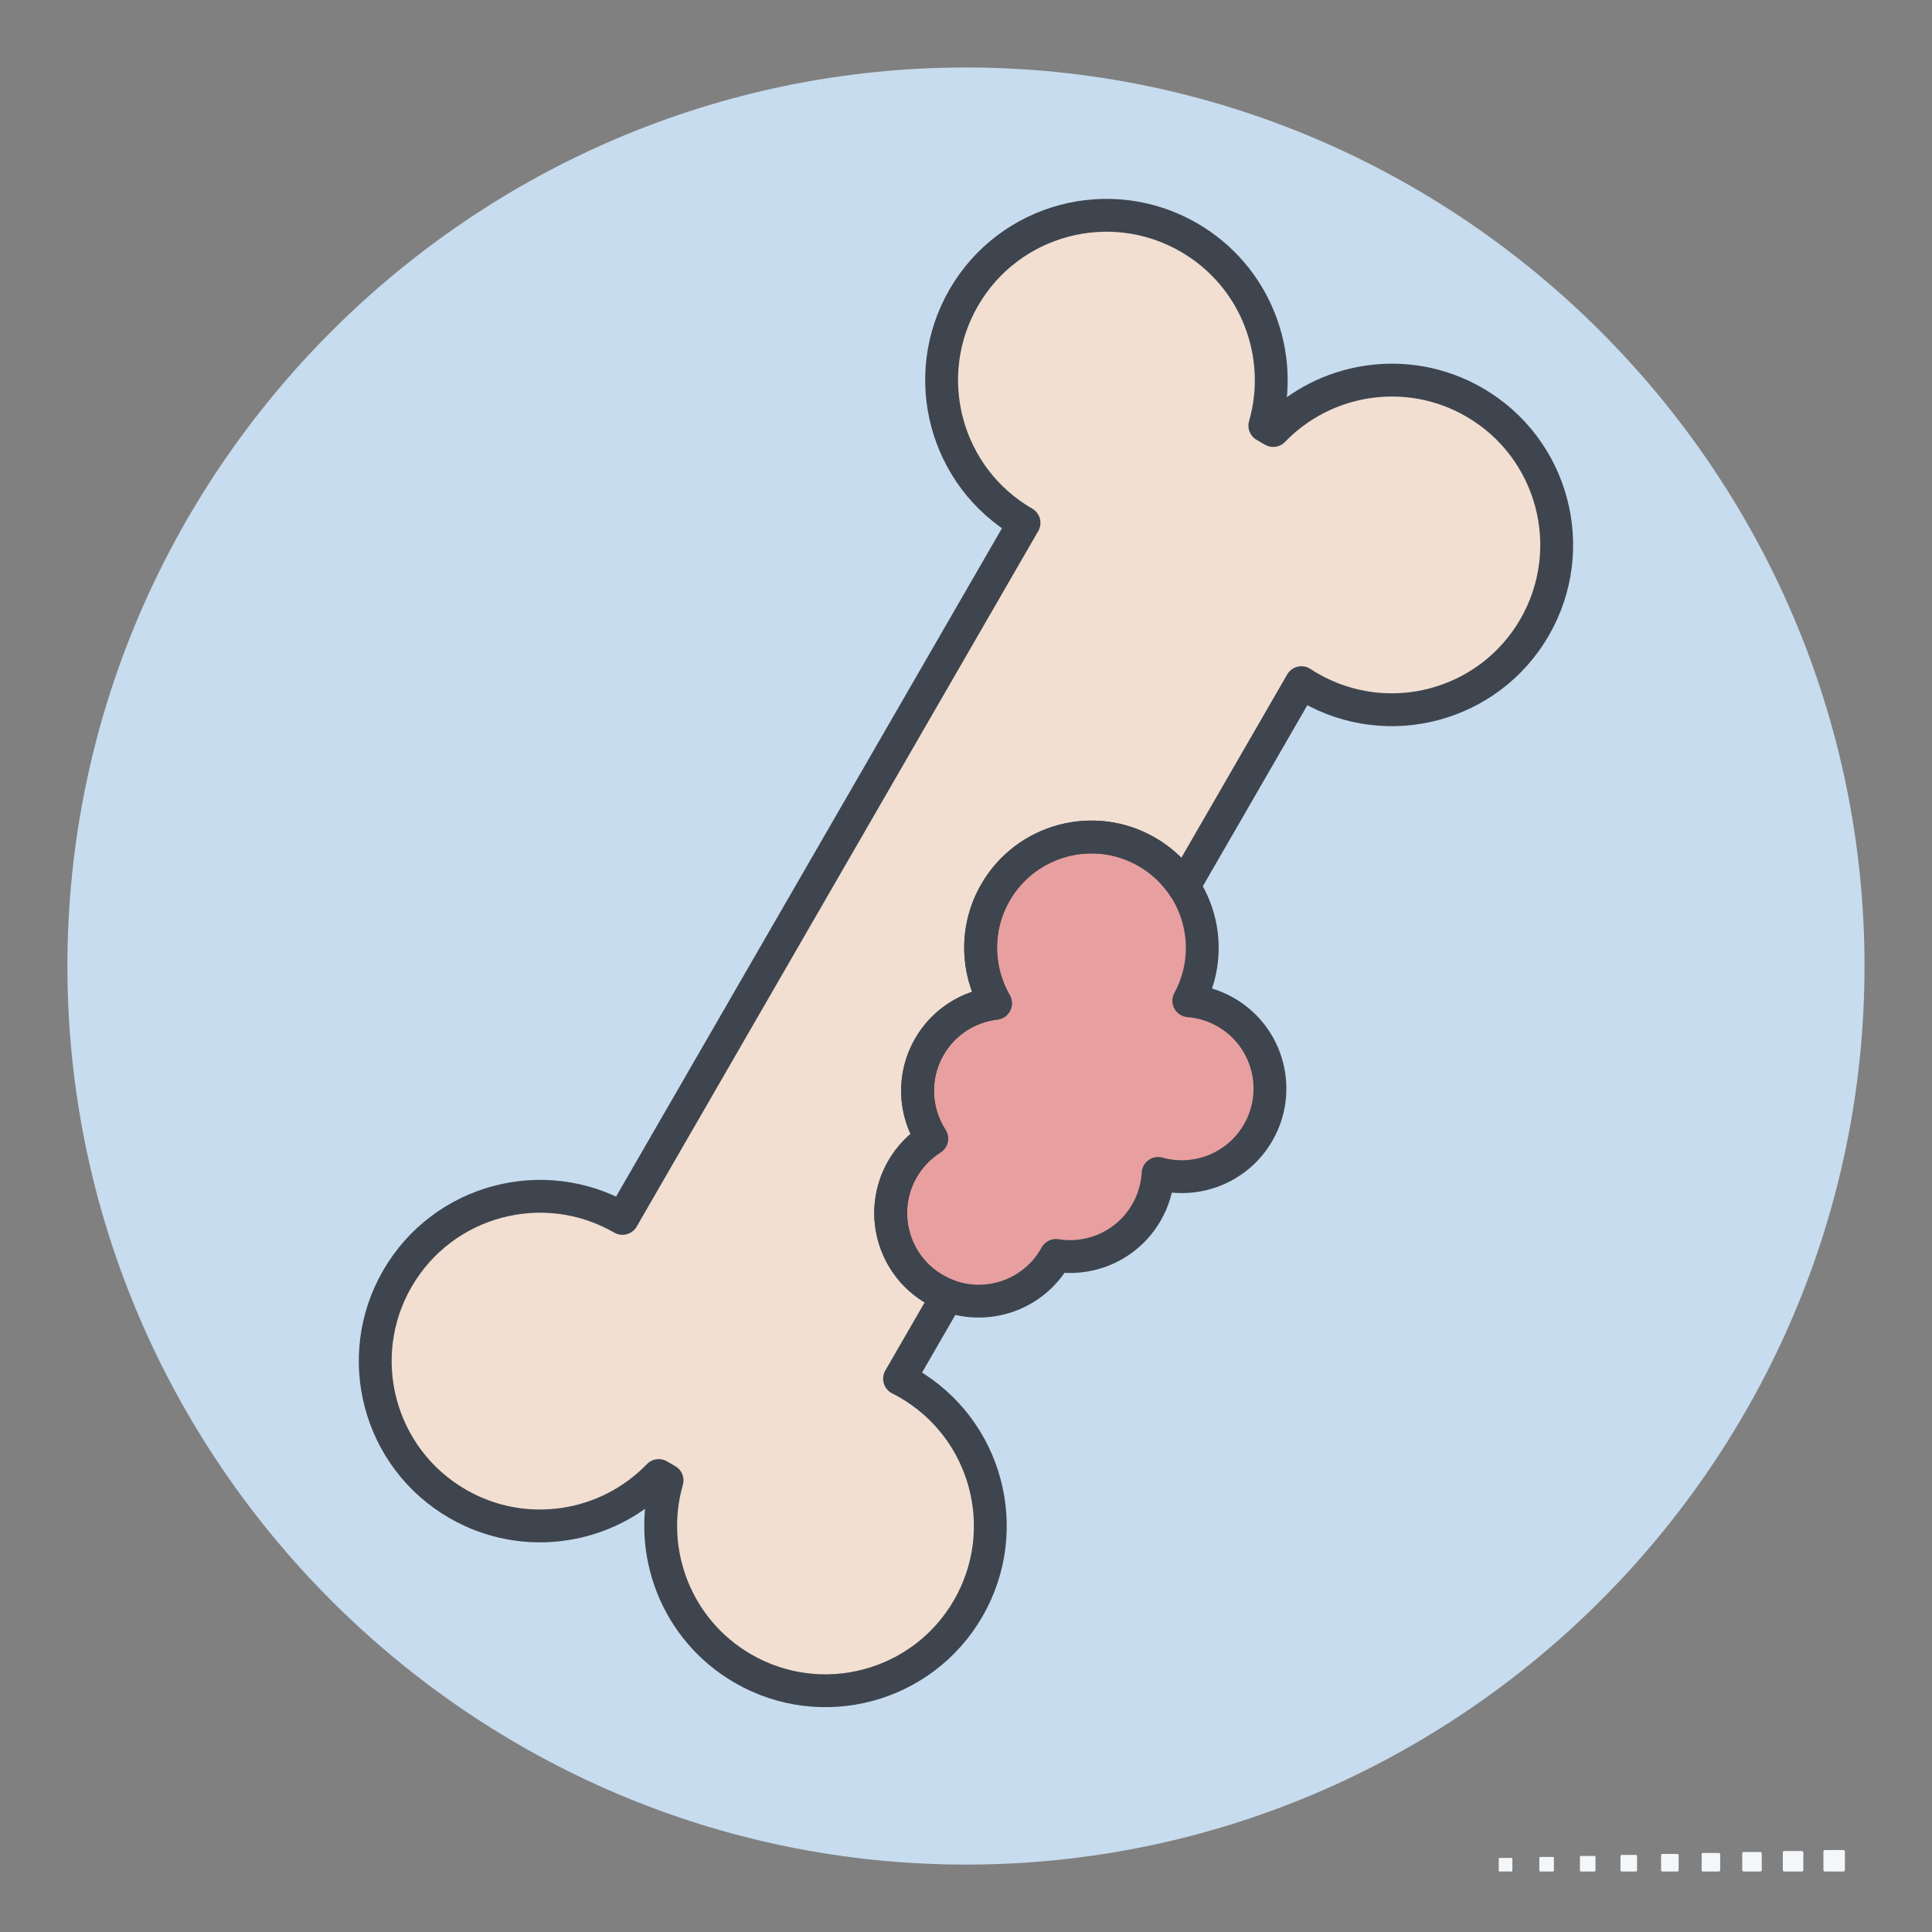 <?xml version="1.0" encoding="UTF-8"?>
<svg xmlns="http://www.w3.org/2000/svg" xmlns:xlink="http://www.w3.org/1999/xlink" width="2000" height="2000" viewBox="0 0 2000 2000">

<rect x="0" y="0" width="2000" height="2000" fill="#808080" stroke="none"/>

<path fill-rule="evenodd" fill="rgb(95.702%, 96.875%, 98.047%)" fill-opacity="1" d="M 1908.238 1915.156 L 1889.18 1915.156 C 1888.301 1915.156 1887.59 1915.871 1887.59 1916.746 L 1887.59 1935.801 C 1887.59 1936.68 1888.301 1937.395 1889.18 1937.395 L 1908.238 1937.395 C 1909.109 1937.395 1909.828 1936.68 1909.828 1935.801 L 1909.828 1916.746 C 1909.828 1915.871 1909.109 1915.156 1908.238 1915.156 "/>
<path fill-rule="evenodd" fill="rgb(95.702%, 96.875%, 98.047%)" fill-opacity="1" d="M 1865.281 1916.172 L 1847.09 1916.172 C 1846.262 1916.172 1845.578 1916.855 1845.578 1917.691 L 1845.578 1935.875 C 1845.578 1936.711 1846.262 1937.395 1847.09 1937.395 L 1865.281 1937.395 C 1866.109 1937.395 1866.801 1936.711 1866.801 1935.875 L 1866.801 1917.691 C 1866.801 1916.855 1866.109 1916.172 1865.281 1916.172 "/>
<path fill-rule="evenodd" fill="rgb(95.702%, 96.875%, 98.047%)" fill-opacity="1" d="M 1822.32 1917.188 L 1805.012 1917.188 C 1804.211 1917.188 1803.559 1917.84 1803.559 1918.637 L 1803.559 1935.949 C 1803.559 1936.742 1804.211 1937.395 1805.012 1937.395 L 1822.32 1937.395 C 1823.121 1937.395 1823.77 1936.742 1823.77 1935.949 L 1823.77 1918.637 C 1823.77 1917.84 1823.121 1917.188 1822.32 1917.188 "/>
<path fill-rule="evenodd" fill="rgb(95.702%, 96.875%, 98.047%)" fill-opacity="1" d="M 1779.371 1918.207 L 1762.93 1918.207 C 1762.172 1918.207 1761.551 1918.824 1761.551 1919.582 L 1761.551 1936.02 C 1761.551 1936.777 1762.172 1937.395 1762.93 1937.395 L 1779.371 1937.395 C 1780.121 1937.395 1780.738 1936.777 1780.738 1936.02 L 1780.738 1919.582 C 1780.738 1918.824 1780.121 1918.207 1779.371 1918.207 "/>
<path fill-rule="evenodd" fill="rgb(95.702%, 96.875%, 98.047%)" fill-opacity="1" d="M 1736.41 1919.223 L 1720.84 1919.223 C 1720.129 1919.223 1719.539 1919.809 1719.539 1920.523 L 1719.539 1936.094 C 1719.539 1936.809 1720.129 1937.395 1720.84 1937.395 L 1736.41 1937.395 C 1737.129 1937.395 1737.711 1936.809 1737.711 1936.094 L 1737.711 1920.523 C 1737.711 1919.809 1737.129 1919.223 1736.41 1919.223 "/>
<path fill-rule="evenodd" fill="rgb(95.702%, 96.875%, 98.047%)" fill-opacity="1" d="M 1693.461 1920.238 L 1678.762 1920.238 C 1678.078 1920.238 1677.531 1920.793 1677.531 1921.469 L 1677.531 1936.168 C 1677.531 1936.844 1678.078 1937.395 1678.762 1937.395 L 1693.461 1937.395 C 1694.129 1937.395 1694.68 1936.844 1694.68 1936.168 L 1694.68 1921.469 C 1694.68 1920.793 1694.129 1920.238 1693.461 1920.238 "/>
<path fill-rule="evenodd" fill="rgb(95.702%, 96.875%, 98.047%)" fill-opacity="1" d="M 1650.5 1921.258 L 1636.672 1921.258 C 1636.039 1921.258 1635.52 1921.777 1635.52 1922.414 L 1635.52 1936.238 C 1635.52 1936.875 1636.039 1937.395 1636.672 1937.395 L 1650.5 1937.395 C 1651.141 1937.395 1651.648 1936.875 1651.648 1936.238 L 1651.648 1922.414 C 1651.648 1921.777 1651.141 1921.258 1650.5 1921.258 "/>
<path fill-rule="evenodd" fill="rgb(95.702%, 96.875%, 98.047%)" fill-opacity="1" d="M 1607.539 1922.273 L 1594.59 1922.273 C 1593.988 1922.273 1593.512 1922.762 1593.512 1923.355 L 1593.512 1936.312 C 1593.512 1936.906 1593.988 1937.395 1594.59 1937.395 L 1607.539 1937.395 C 1608.141 1937.395 1608.629 1936.906 1608.629 1936.312 L 1608.629 1923.355 C 1608.629 1922.762 1608.141 1922.273 1607.539 1922.273 "/>
<path fill-rule="evenodd" fill="rgb(95.702%, 96.875%, 98.047%)" fill-opacity="1" d="M 1564.59 1923.293 L 1552.5 1923.293 C 1551.949 1923.293 1551.488 1923.746 1551.488 1924.301 L 1551.488 1936.387 C 1551.488 1936.941 1551.949 1937.395 1552.5 1937.395 L 1564.59 1937.395 C 1565.141 1937.395 1565.602 1936.941 1565.602 1936.387 L 1565.602 1924.301 C 1565.602 1923.746 1565.141 1923.293 1564.59 1923.293 "/>
<path fill-rule="evenodd" fill="rgb(78.125%, 86.327%, 93.359%)" fill-opacity="1" d="M 999.961 69.859 C 1511.559 69.859 1930.141 488.441 1930.141 1000.039 C 1930.141 1511.637 1511.559 1930.219 999.961 1930.219 C 488.363 1930.219 69.781 1511.637 69.781 1000.039 C 69.781 488.441 488.363 69.859 999.961 69.859 "/>
<path fill-rule="evenodd" fill="rgb(94.922%, 87.5%, 82.031%)" fill-opacity="1" d="M 644.359 1261.281 C 782.93 1021.27 921.504 781.262 1060.07 541.25 C 978.477 494.141 950.52 389.801 997.629 308.199 C 1044.738 226.609 1149.078 198.648 1230.672 245.762 C 1299.969 285.77 1330.57 367.059 1309.359 440.629 L 1318.051 445.648 C 1371.172 390.488 1456.859 376.352 1526.16 416.359 C 1607.762 463.469 1635.711 567.809 1588.602 649.398 C 1541.488 731 1437.16 758.961 1355.559 711.852 C 1352.711 710.199 1349.93 708.48 1347.211 706.691 L 1225.41 917.66 C 1215.93 903.371 1203.078 891 1187.219 881.84 C 1132.359 850.16 1062.199 868.961 1030.52 923.828 C 1009.289 960.609 1010.738 1004.254 1030.52 1038.578 C 1002.879 1041.809 977.059 1057.605 962.07 1083.562 C 944.375 1114.215 946.496 1150.871 964.465 1178.691 C 952.379 1186.328 941.91 1196.922 934.266 1210.16 C 909.09 1253.77 924.031 1309.535 967.641 1334.715 C 971.98 1337.219 976.438 1339.32 980.973 1341.043 L 931.211 1427.227 C 934.113 1428.691 936.996 1430.234 939.848 1431.883 C 1021.441 1478.992 1049.398 1583.328 1002.289 1664.926 C 955.18 1746.52 850.844 1774.477 769.246 1727.367 C 699.949 1687.359 669.352 1606.074 690.559 1532.496 L 681.871 1527.48 C 628.754 1582.633 543.059 1596.777 473.762 1556.77 C 392.164 1509.66 364.207 1405.324 411.316 1323.727 C 458.426 1242.129 562.762 1214.172 644.359 1261.281 "/>
<path fill-rule="evenodd" fill="rgb(91.014%, 62.305%, 62.305%)" fill-opacity="1" d="M 934.266 1210.16 C 941.91 1196.922 952.379 1186.328 964.465 1178.691 C 946.496 1150.871 944.375 1114.215 962.07 1083.562 C 977.059 1057.605 1002.879 1041.809 1030.52 1038.578 C 1010.738 1004.254 1009.289 960.609 1030.52 923.828 C 1062.199 868.961 1132.359 850.16 1187.219 881.84 C 1241.238 913.031 1260.301 981.512 1230.641 1035.98 C 1243.77 1037.012 1256.879 1040.906 1269.051 1047.93 C 1312.66 1073.109 1327.602 1128.879 1302.422 1172.488 C 1281.141 1209.34 1238.031 1225.719 1198.859 1214.723 C 1198.102 1228.535 1194.172 1242.383 1186.781 1255.184 C 1167.289 1288.938 1129.48 1305.512 1093.172 1299.613 C 1092.852 1300.191 1092.531 1300.77 1092.199 1301.34 C 1067.02 1344.953 1011.25 1359.895 967.641 1334.715 C 924.031 1309.535 909.09 1253.77 934.266 1210.16 "/>
<path fill="none" stroke-width="339.998" stroke-linecap="round" stroke-linejoin="round" stroke="rgb(24.315%, 27.051%, 30.589%)" stroke-opacity="1" stroke-miterlimit="22.926" d="M 6443.594 7387.188 C 7829.297 9787.305 9215.039 12187.383 10600.703 14587.5 C 9784.766 15058.594 9505.195 16101.992 9976.289 16918.008 C 10447.383 17733.906 11490.781 18013.516 12306.719 17542.383 C 12999.688 17142.305 13305.703 16329.414 13093.594 15593.711 L 13180.508 15543.516 C 13711.719 16095.117 14568.594 16236.484 15261.602 15836.406 C 16077.617 15365.312 16357.109 14321.914 15886.016 13506.016 C 15414.883 12690 14371.602 12410.391 13555.586 12881.484 C 13527.109 12898.008 13499.297 12915.195 13472.109 12933.086 L 12254.102 10823.398 C 12159.297 10966.289 12030.781 11090 11872.188 11181.602 C 11323.594 11498.398 10621.992 11310.391 10305.195 10761.719 C 10092.891 10393.906 10107.383 9957.461 10305.195 9614.219 C 10028.789 9581.914 9770.586 9423.945 9620.703 9164.375 C 9443.75 8857.852 9464.961 8491.289 9644.648 8213.086 C 9523.789 8136.719 9419.102 8030.781 9342.656 7898.398 C 9090.898 7462.305 9240.312 6904.648 9676.406 6652.852 C 9719.805 6627.812 9764.375 6606.797 9809.727 6589.57 L 9312.109 5727.734 C 9341.133 5713.086 9369.961 5697.656 9398.477 5681.172 C 10214.414 5210.078 10493.984 4166.719 10022.891 3350.742 C 9551.797 2534.805 8508.438 2255.234 7692.461 2726.328 C 6999.492 3126.406 6693.516 3939.258 6905.586 4675.039 L 6818.711 4725.195 C 6287.539 4173.672 5430.586 4032.227 4737.617 4432.305 C 3921.641 4903.398 3642.07 5946.758 4113.164 6762.734 C 4584.258 7578.711 5627.617 7858.281 6443.594 7387.188 Z M 6443.594 7387.188 " transform="matrix(0.1, 0, 0, -0.1, 0, 2000)"/>
<path fill="none" stroke-width="339.998" stroke-linecap="round" stroke-linejoin="round" stroke="rgb(24.315%, 27.051%, 30.589%)" stroke-opacity="1" stroke-miterlimit="22.926" d="M 9342.656 7898.398 C 9419.102 8030.781 9523.789 8136.719 9644.648 8213.086 C 9464.961 8491.289 9443.75 8857.852 9620.703 9164.375 C 9770.586 9423.945 10028.789 9581.914 10305.195 9614.219 C 10107.383 9957.461 10092.891 10393.906 10305.195 10761.719 C 10621.992 11310.391 11323.594 11498.398 11872.188 11181.602 C 12412.383 10869.688 12603.008 10184.883 12306.406 9640.195 C 12437.695 9629.883 12568.789 9590.938 12690.508 9520.703 C 13126.602 9268.906 13276.016 8711.211 13024.219 8275.117 C 12811.406 7906.602 12380.312 7742.812 11988.594 7852.773 C 11981.016 7714.648 11941.719 7576.172 11867.812 7448.164 C 11672.891 7110.625 11294.805 6944.883 10931.719 7003.867 C 10928.516 6998.086 10925.312 6992.305 10921.992 6986.602 C 10670.195 6550.469 10112.5 6401.055 9676.406 6652.852 C 9240.312 6904.648 9090.898 7462.305 9342.656 7898.398 Z M 9342.656 7898.398 " transform="matrix(0.1, 0, 0, -0.1, 0, 2000)"/>
</svg>
